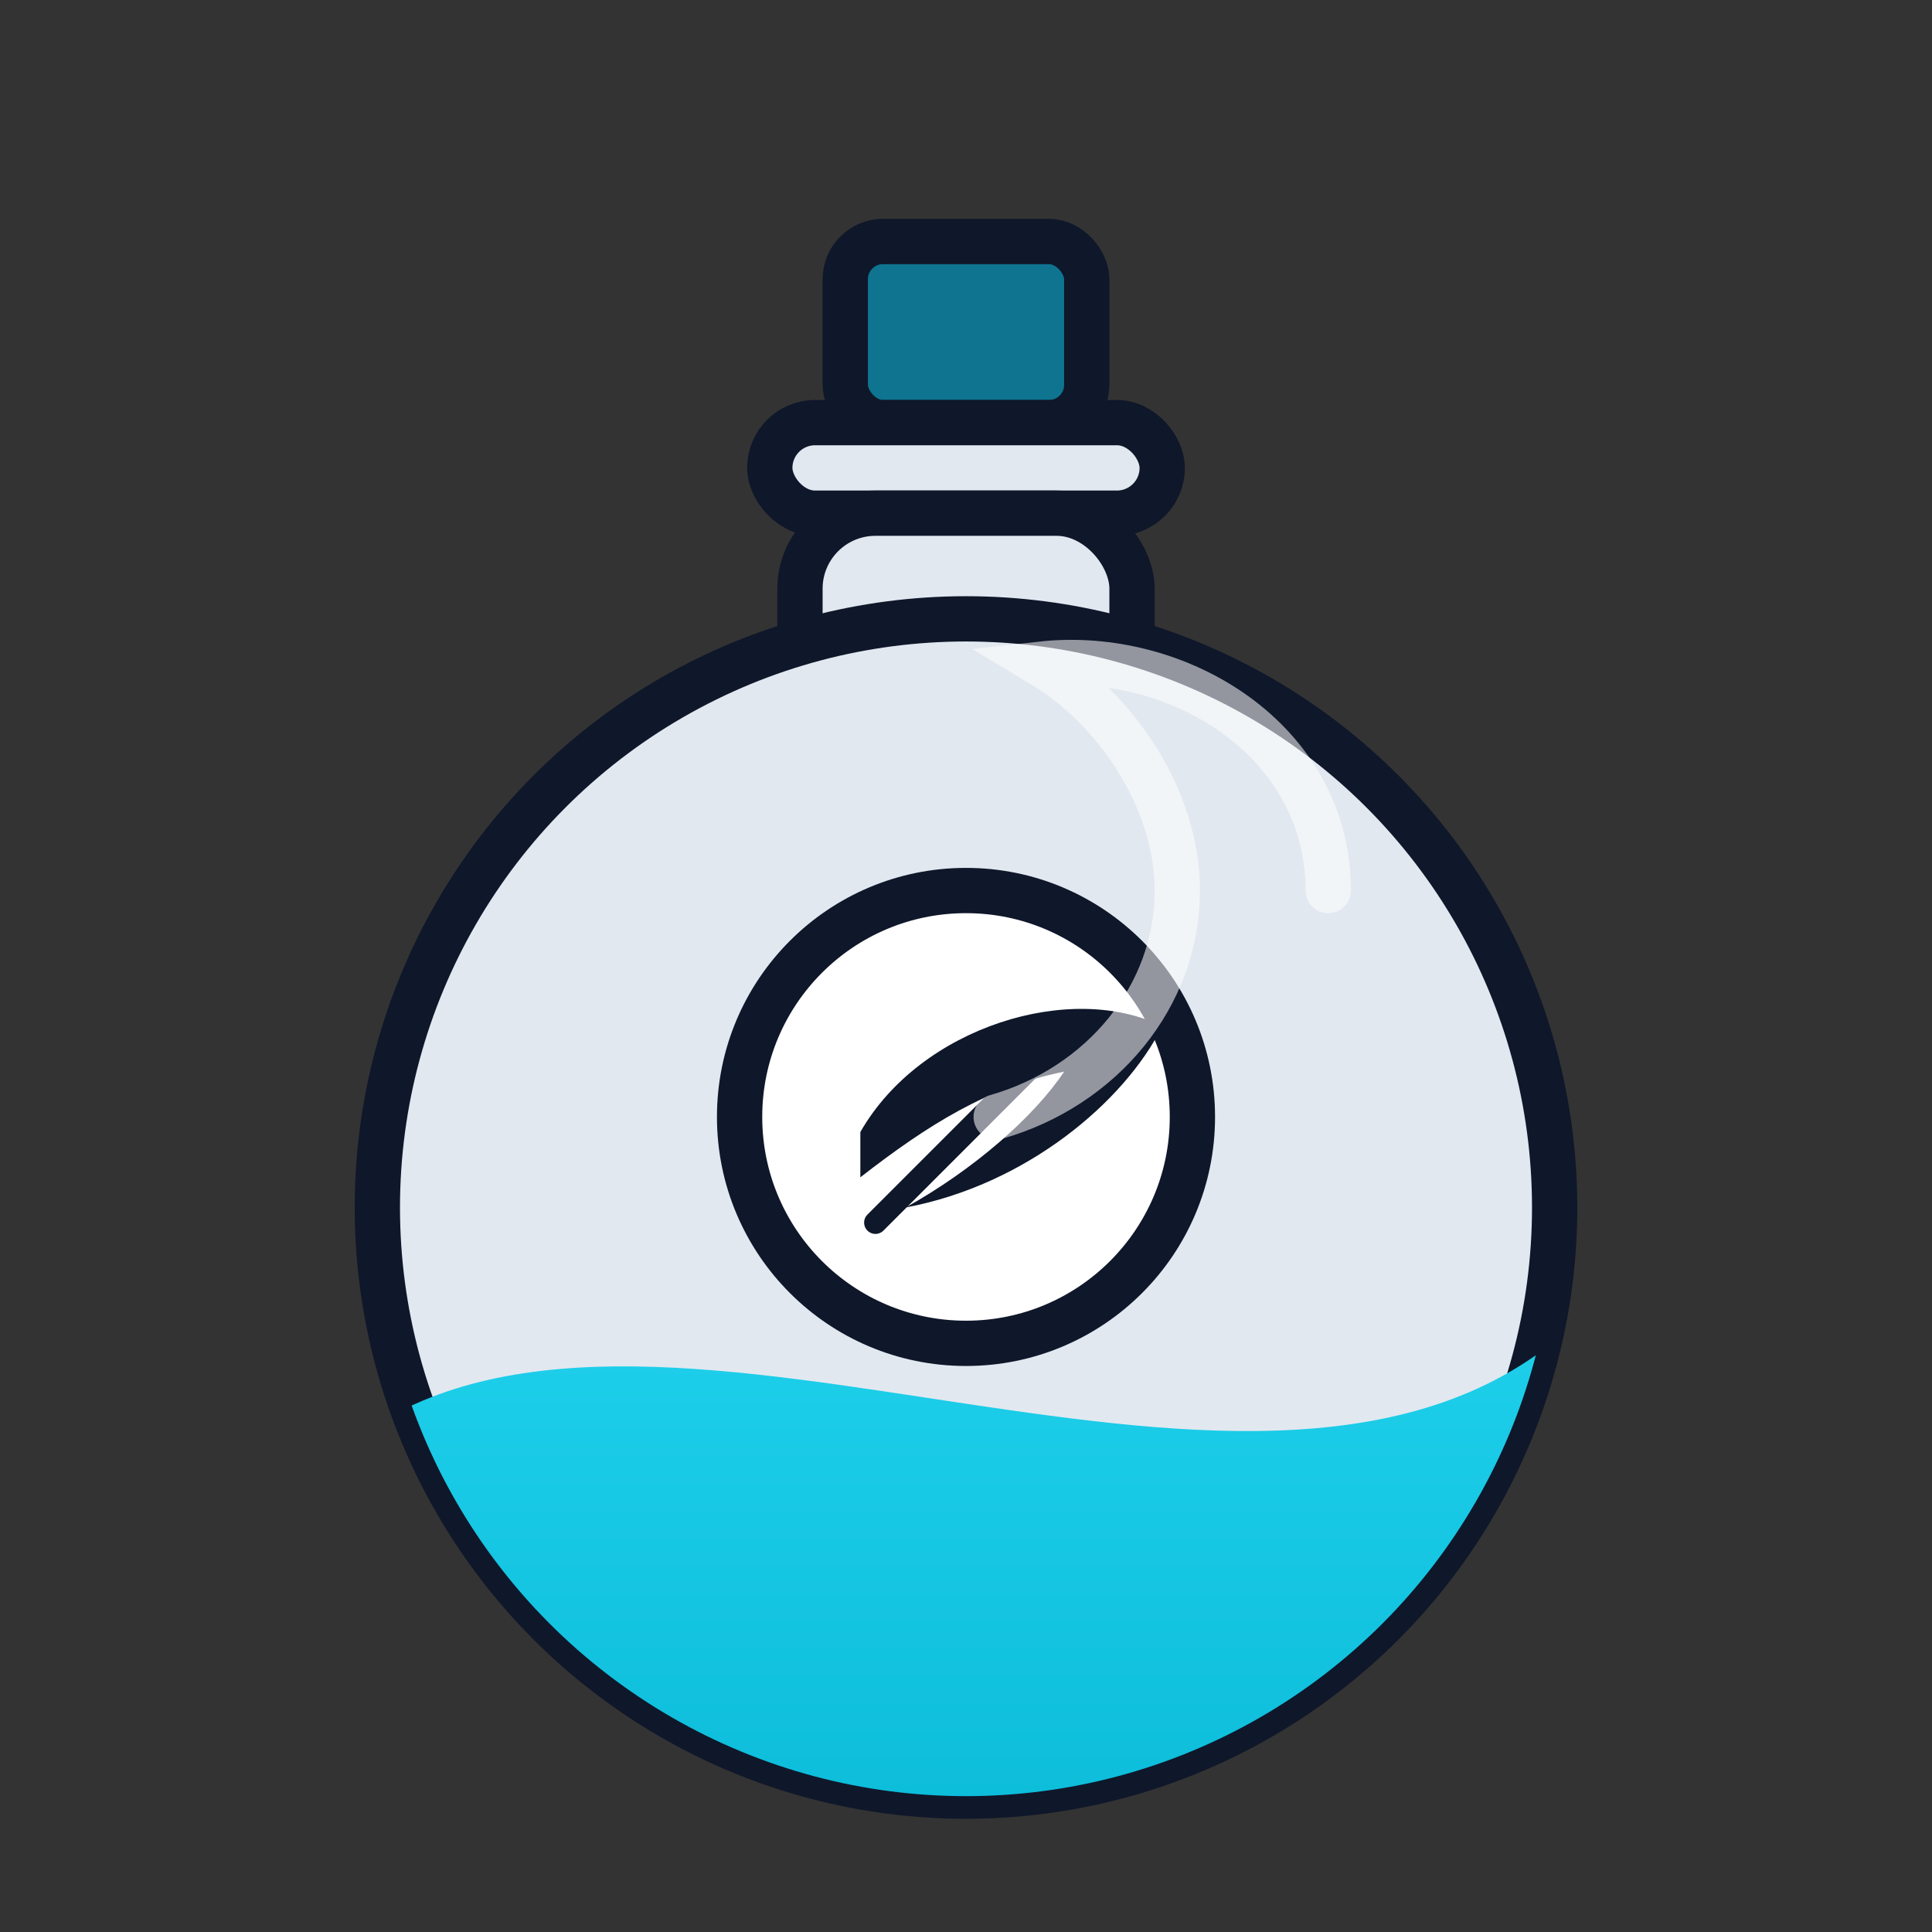 <svg xmlns="http://www.w3.org/2000/svg" viewBox="0 0 256 256" role="img">
  <rect x="0" y="0" width="256" height="256" fill="#333333" stroke="none"/>
  <style>
    :root{ --stroke:#0f172a; --glass:#e2e8f0; --p1:#06b6d4; --p2:#22d3ee; --cork:#0e7490; --shine:#fff; --badge:#0f172a; }
  </style>
  <defs>
    <linearGradient id="gA" x1="0" y1="0" x2="0" y2="1">
      <stop offset="0%" style="stop-color:#22d3ee"/><stop offset="100%" style="stop-color:#06b6d4"/>
    </linearGradient>
    <clipPath id="clipA"><circle cx="128" cy="160" r="78"/></clipPath>
  </defs>
  <rect x="112" y="32" width="32" height="24" rx="5" fill="#0e7490" stroke="#0f172a" stroke-width="6"/>
  <rect x="102" y="56" width="52" height="12" rx="6" fill="#e2e8f0" stroke="#0f172a" stroke-width="6"/>
  <rect x="106" y="68" width="44" height="32" rx="10" fill="#e2e8f0" stroke="#0f172a" stroke-width="6"/>
  <circle cx="128" cy="160" r="78" fill="#e2e8f0" stroke="#0f172a" stroke-width="6"/>
  <g clip-path="url(#clipA)">
    <path d="M48 190C88 162 168 212 208 176V264H48Z" fill="url(#gA)"/>
  </g>
  <circle cx="128" cy="148" r="30" fill="#fff" stroke="#0f172a" stroke-width="6"/>
  <!-- Feather -->
  <path d="M114 150c8-14 28-20 40-14-5 10-18 21-34 24 9-5 17-12 21-18-10 2-18 7-27 14z"
        fill="#0f172a"/>
  <path d="M116 162l24-24" stroke="#0f172a" stroke-width="3" stroke-linecap="round"/>
  <path d="M176 118c0-20-20-32-38-30 10 6 18 18 18 30 0 14-10 26-24 30" fill="none" stroke="#fff" stroke-width="6" opacity="0.55" stroke-linecap="round"/>
</svg>
